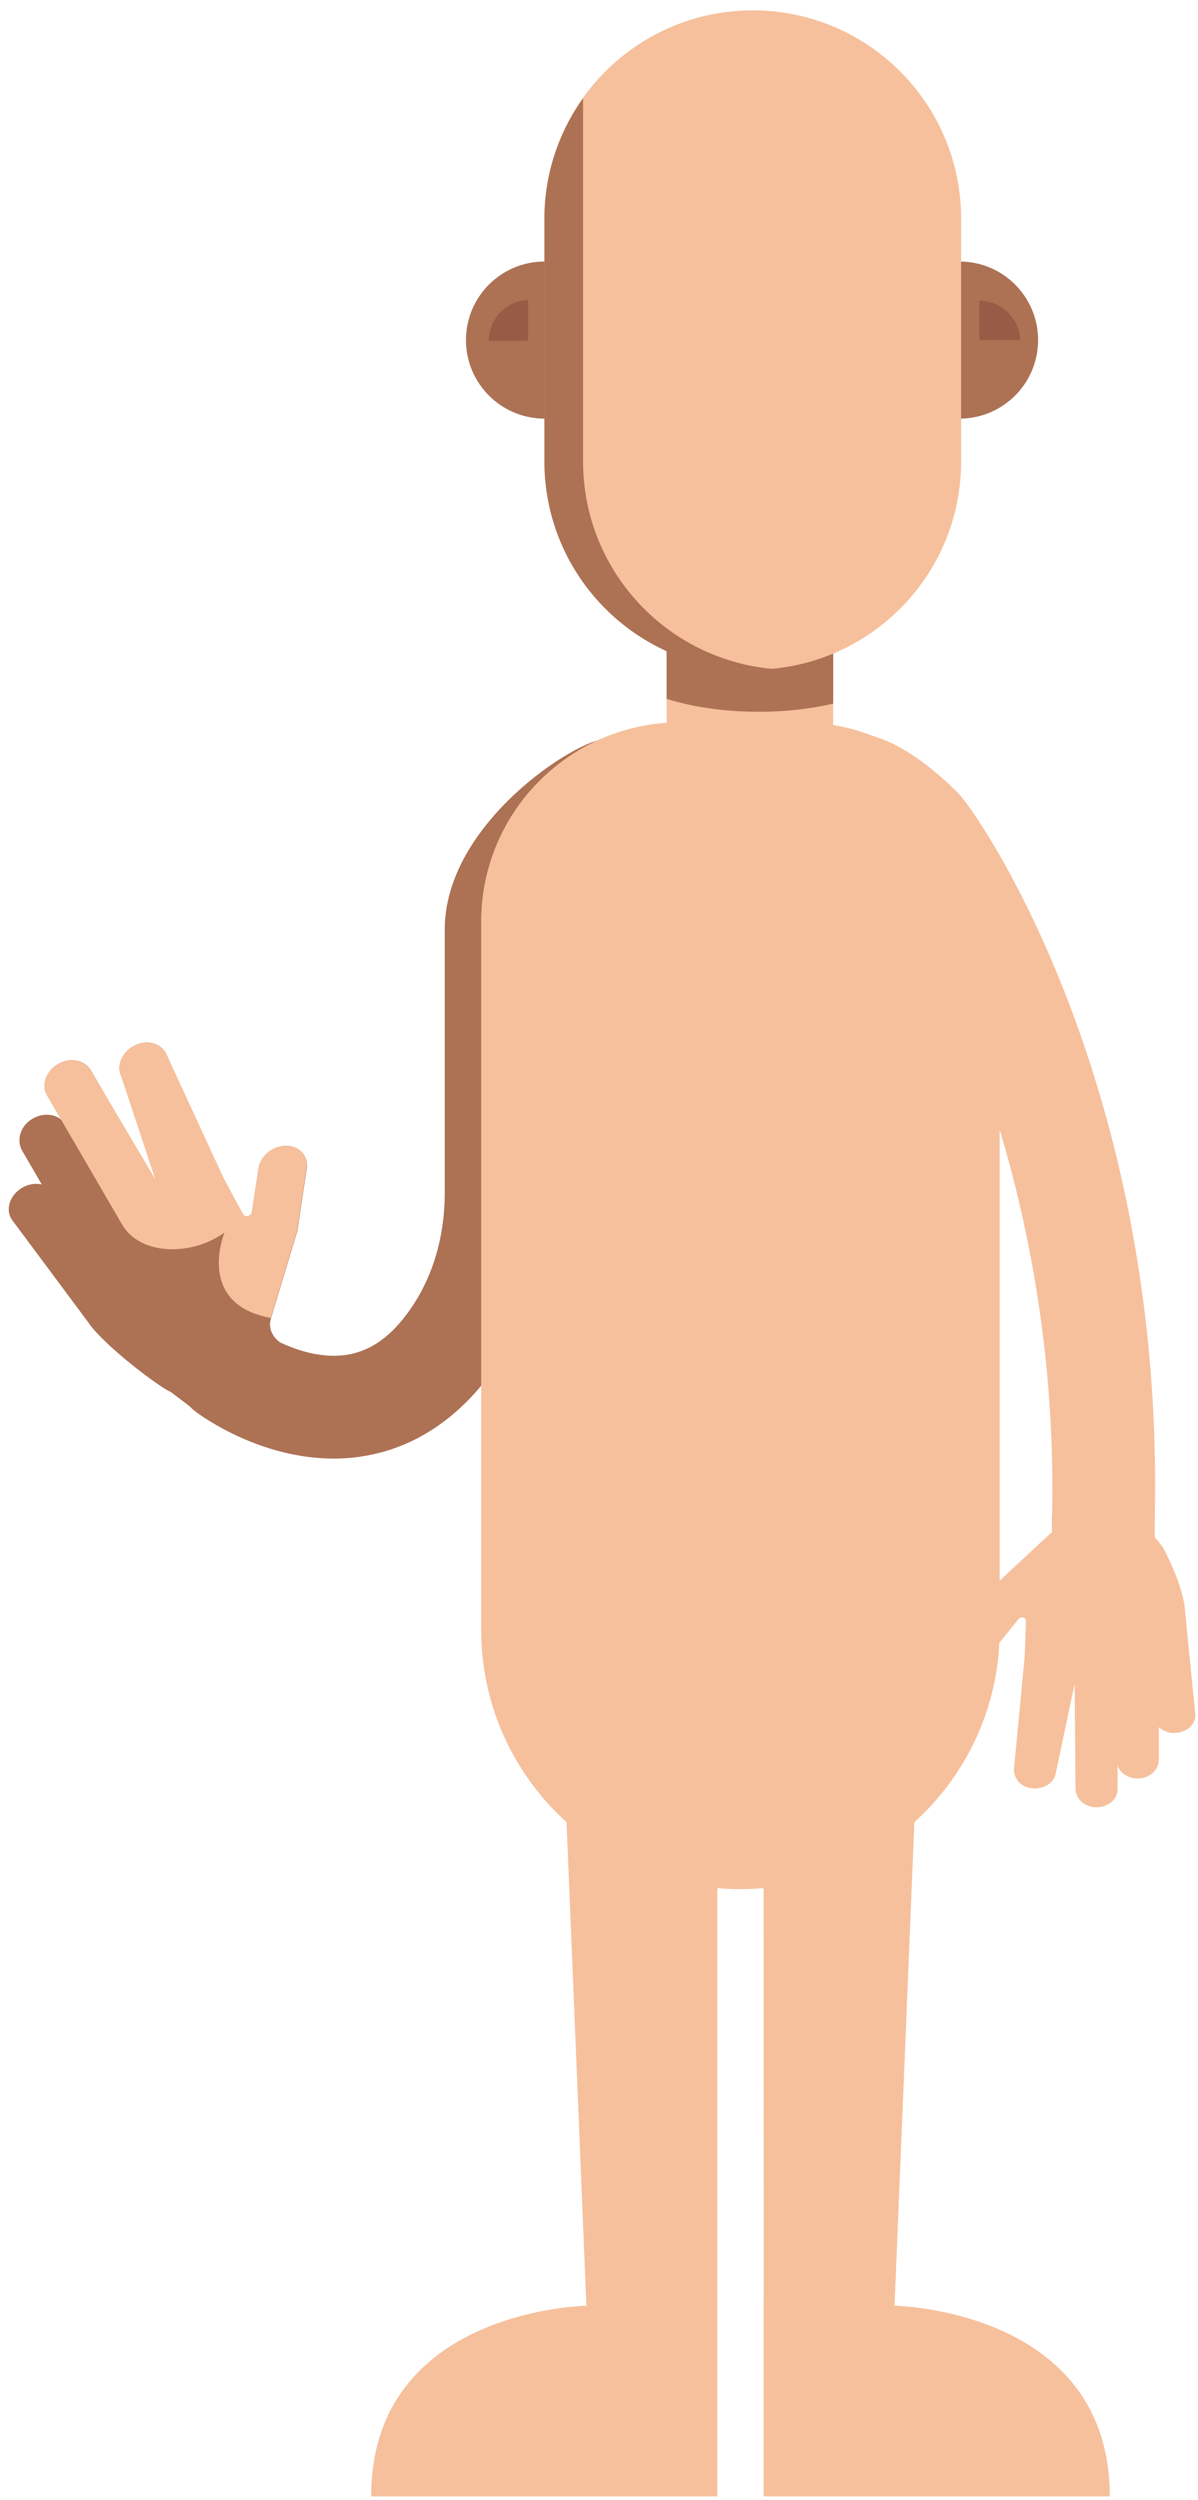<svg width="115" height="240" viewBox="0 0 115 240" fill="none" xmlns="http://www.w3.org/2000/svg">
<g clip-path="url(#clip0_310_32)">
<path d="M32.041 140.015C25.011 140.015 19.48 136.035 18.8 135.525C16.62 133.885 16.18 130.795 17.811 128.615C19.441 126.445 22.52 125.995 24.691 127.615C24.82 127.705 29.11 130.755 33.391 130.035C35.67 129.645 37.641 128.215 39.41 125.645C41.56 122.545 42.691 118.695 42.691 114.535V89.235C42.691 79.005 55.401 70.945 58.12 70.945C60.84 70.945 52.56 79.425 52.56 82.145V114.535C52.56 120.715 50.821 126.495 47.531 131.255C44.23 136.025 39.87 138.975 34.92 139.775C33.95 139.945 32.98 140.015 32.041 140.015Z" fill="#AD7153"/>
<path d="M52.27 40.185C56.434 40.185 59.81 36.809 59.81 32.645C59.81 28.481 56.434 25.105 52.27 25.105C48.106 25.105 44.73 28.481 44.73 32.645C44.73 36.809 48.106 40.185 52.27 40.185Z" fill="#AD7153"/>
<path d="M50.69 28.785C48.59 28.885 46.92 30.605 46.92 32.725H50.69V28.785Z" fill="#975C45"/>
<path d="M92.11 40.185C96.274 40.185 99.65 36.809 99.65 32.645C99.65 28.481 96.274 25.105 92.11 25.105C87.946 25.105 84.57 28.481 84.57 32.645C84.57 36.809 87.946 40.185 92.11 40.185Z" fill="#AD7153"/>
<path d="M97.94 32.635C97.84 30.535 96.12 28.865 94 28.865V32.635H97.94Z" fill="#975C45"/>
<path d="M79.98 60.985H63.99V77.675H79.98V60.985Z" fill="#F6C09C"/>
<path d="M63.99 67.085C66.48 67.865 69.53 68.325 72.83 68.325C75.42 68.325 77.85 68.045 79.98 67.545V59.195H63.99V67.085Z" fill="#AD7153"/>
<path d="M72.26 64.285C61.22 64.285 52.26 55.335 52.26 44.285V20.995C52.26 9.955 61.21 0.995 72.26 0.995C83.3 0.995 92.26 9.945 92.26 20.995V44.295C92.26 55.335 83.31 64.285 72.26 64.285Z" fill="#F6C09C"/>
<path d="M55.97 44.295V9.425C53.65 12.695 52.26 16.675 52.26 20.995V44.295C52.26 55.335 61.21 64.295 72.26 64.295C72.89 64.295 73.5 64.255 74.11 64.205C63.94 63.265 55.97 54.715 55.97 44.295Z" fill="#AD7153"/>
<path d="M71.08 181.345C57.34 181.345 46.19 170.205 46.19 156.455V88.475C46.19 77.905 54.76 69.335 65.33 69.335H76.82C87.39 69.335 95.96 77.905 95.96 88.475V156.465C95.97 170.205 84.82 181.345 71.08 181.345Z" fill="#F6C09C"/>
<path d="M105.92 150.925C105.88 150.925 105.84 150.925 105.79 150.925C103.07 150.855 100.91 148.595 100.98 145.865C101.95 107.445 84.14 82.135 83.96 81.885C82.37 79.675 77.76 72.535 79.97 70.945C82.18 69.355 86.9 71.045 91.96 76.115C93.98 78.135 111.9 104.215 110.84 146.115C110.78 148.795 108.59 150.925 105.92 150.925Z" fill="#F6C09C"/>
<path d="M92.8 158.635C93.74 159.145 94.99 158.905 95.59 158.115L97.78 155.405C97.98 155.155 98.44 155.245 98.48 155.545L98.37 158.905L97.35 169.665C97.22 170.505 97.78 171.365 98.74 171.605C99.97 171.915 101.19 171.225 101.35 170.195L103.16 161.605L103.24 171.685C103.24 172.535 103.93 173.325 104.92 173.465C106.19 173.635 107.28 172.815 107.28 171.785V169.485C107.54 170.245 108.4 170.795 109.41 170.715C110.47 170.635 111.24 169.815 111.24 168.915V165.795C111.63 166.155 112.19 166.375 112.8 166.355C113.92 166.315 114.79 165.525 114.74 164.585L113.76 154.665C113.63 152.285 111.79 148.835 111.79 148.835C111.65 148.525 111.28 148.025 110.85 147.575V145.355L100.97 145.455V147.095C100.87 147.175 100.85 147.175 100.73 147.295C100.78 147.235 95.38 152.275 95.38 152.275L92.16 156.285C91.58 157.065 91.86 158.125 92.8 158.635Z" fill="#F6C09C"/>
<path d="M27.38 109.995C26.1 110.035 24.95 111.035 24.81 112.215L24.18 116.335C24.12 116.715 23.6 116.895 23.37 116.615L20.81 113.445L16.04 101.335C15.67 100.385 14.58 99.835 13.44 100.165C11.98 100.575 11.13 102.035 11.59 103.195L16.8 116.425L16.72 116.485L8.75 102.785C8.24 101.905 7.05 101.505 5.94 101.965C4.52 102.545 3.89 104.055 4.51 105.125L5.89 107.495C5.16 106.865 3.94 106.815 2.94 107.505C1.89 108.225 1.59 109.535 2.13 110.465L4.01 113.695C3.39 113.565 2.68 113.665 2.06 114.055C0.93 114.765 0.51 116.105 1.12 117.055L8.39 126.825C9.96 129.215 15.64 133.385 16.36 133.595L18.2 134.985L26.88 128.855C26.88 128.855 25.56 128.015 26.02 126.525L28.55 118.155L29.46 112.065C29.58 110.875 28.66 109.955 27.38 109.995Z" fill="#AD7153"/>
<path d="M27.38 109.995C26.1 110.035 24.95 111.035 24.81 112.215L24.18 116.335C24.12 116.715 23.6 116.895 23.37 116.615L21.46 113.075L16.04 101.335C15.67 100.385 14.58 99.835 13.44 100.165C11.98 100.575 11.13 102.035 11.59 103.195L14.89 113.165L8.74 102.795C8.23 101.915 7.04 101.515 5.93 101.975C4.51 102.555 3.88 104.065 4.5 105.135L5.88 107.505L11.73 117.565C13.42 120.475 18.33 120.645 21.55 118.315C21.55 118.315 18.71 125.165 25.99 126.515C25.95 126.675 28.52 118.145 28.52 118.145L29.43 112.055C29.58 110.875 28.66 109.955 27.38 109.995Z" fill="#F6C09C"/>
<path d="M68.86 172.675C68.64 167.155 67.14 161.755 61.61 161.985C56.09 162.205 53.99 165.125 54.21 170.645L56.29 221.335C56.29 221.335 35.63 221.655 35.63 239.635H68.86V220.585H68.85L68.86 172.675Z" fill="#F6C09C"/>
<path d="M73.3 172.675C73.52 167.155 75.02 161.755 80.55 161.985C86.07 162.205 88.17 165.125 87.95 170.645L85.87 221.335C85.87 221.335 106.53 221.655 106.53 239.635H73.3V220.585H73.31L73.3 172.675Z" fill="#F6C09C"/>
</g>
<defs>
<clipPath id="clip0_310_32">
<rect width="113.93" height="238.64" fill="white" transform="translate(0.83 0.995)"/>
</clipPath>
</defs>
</svg>
